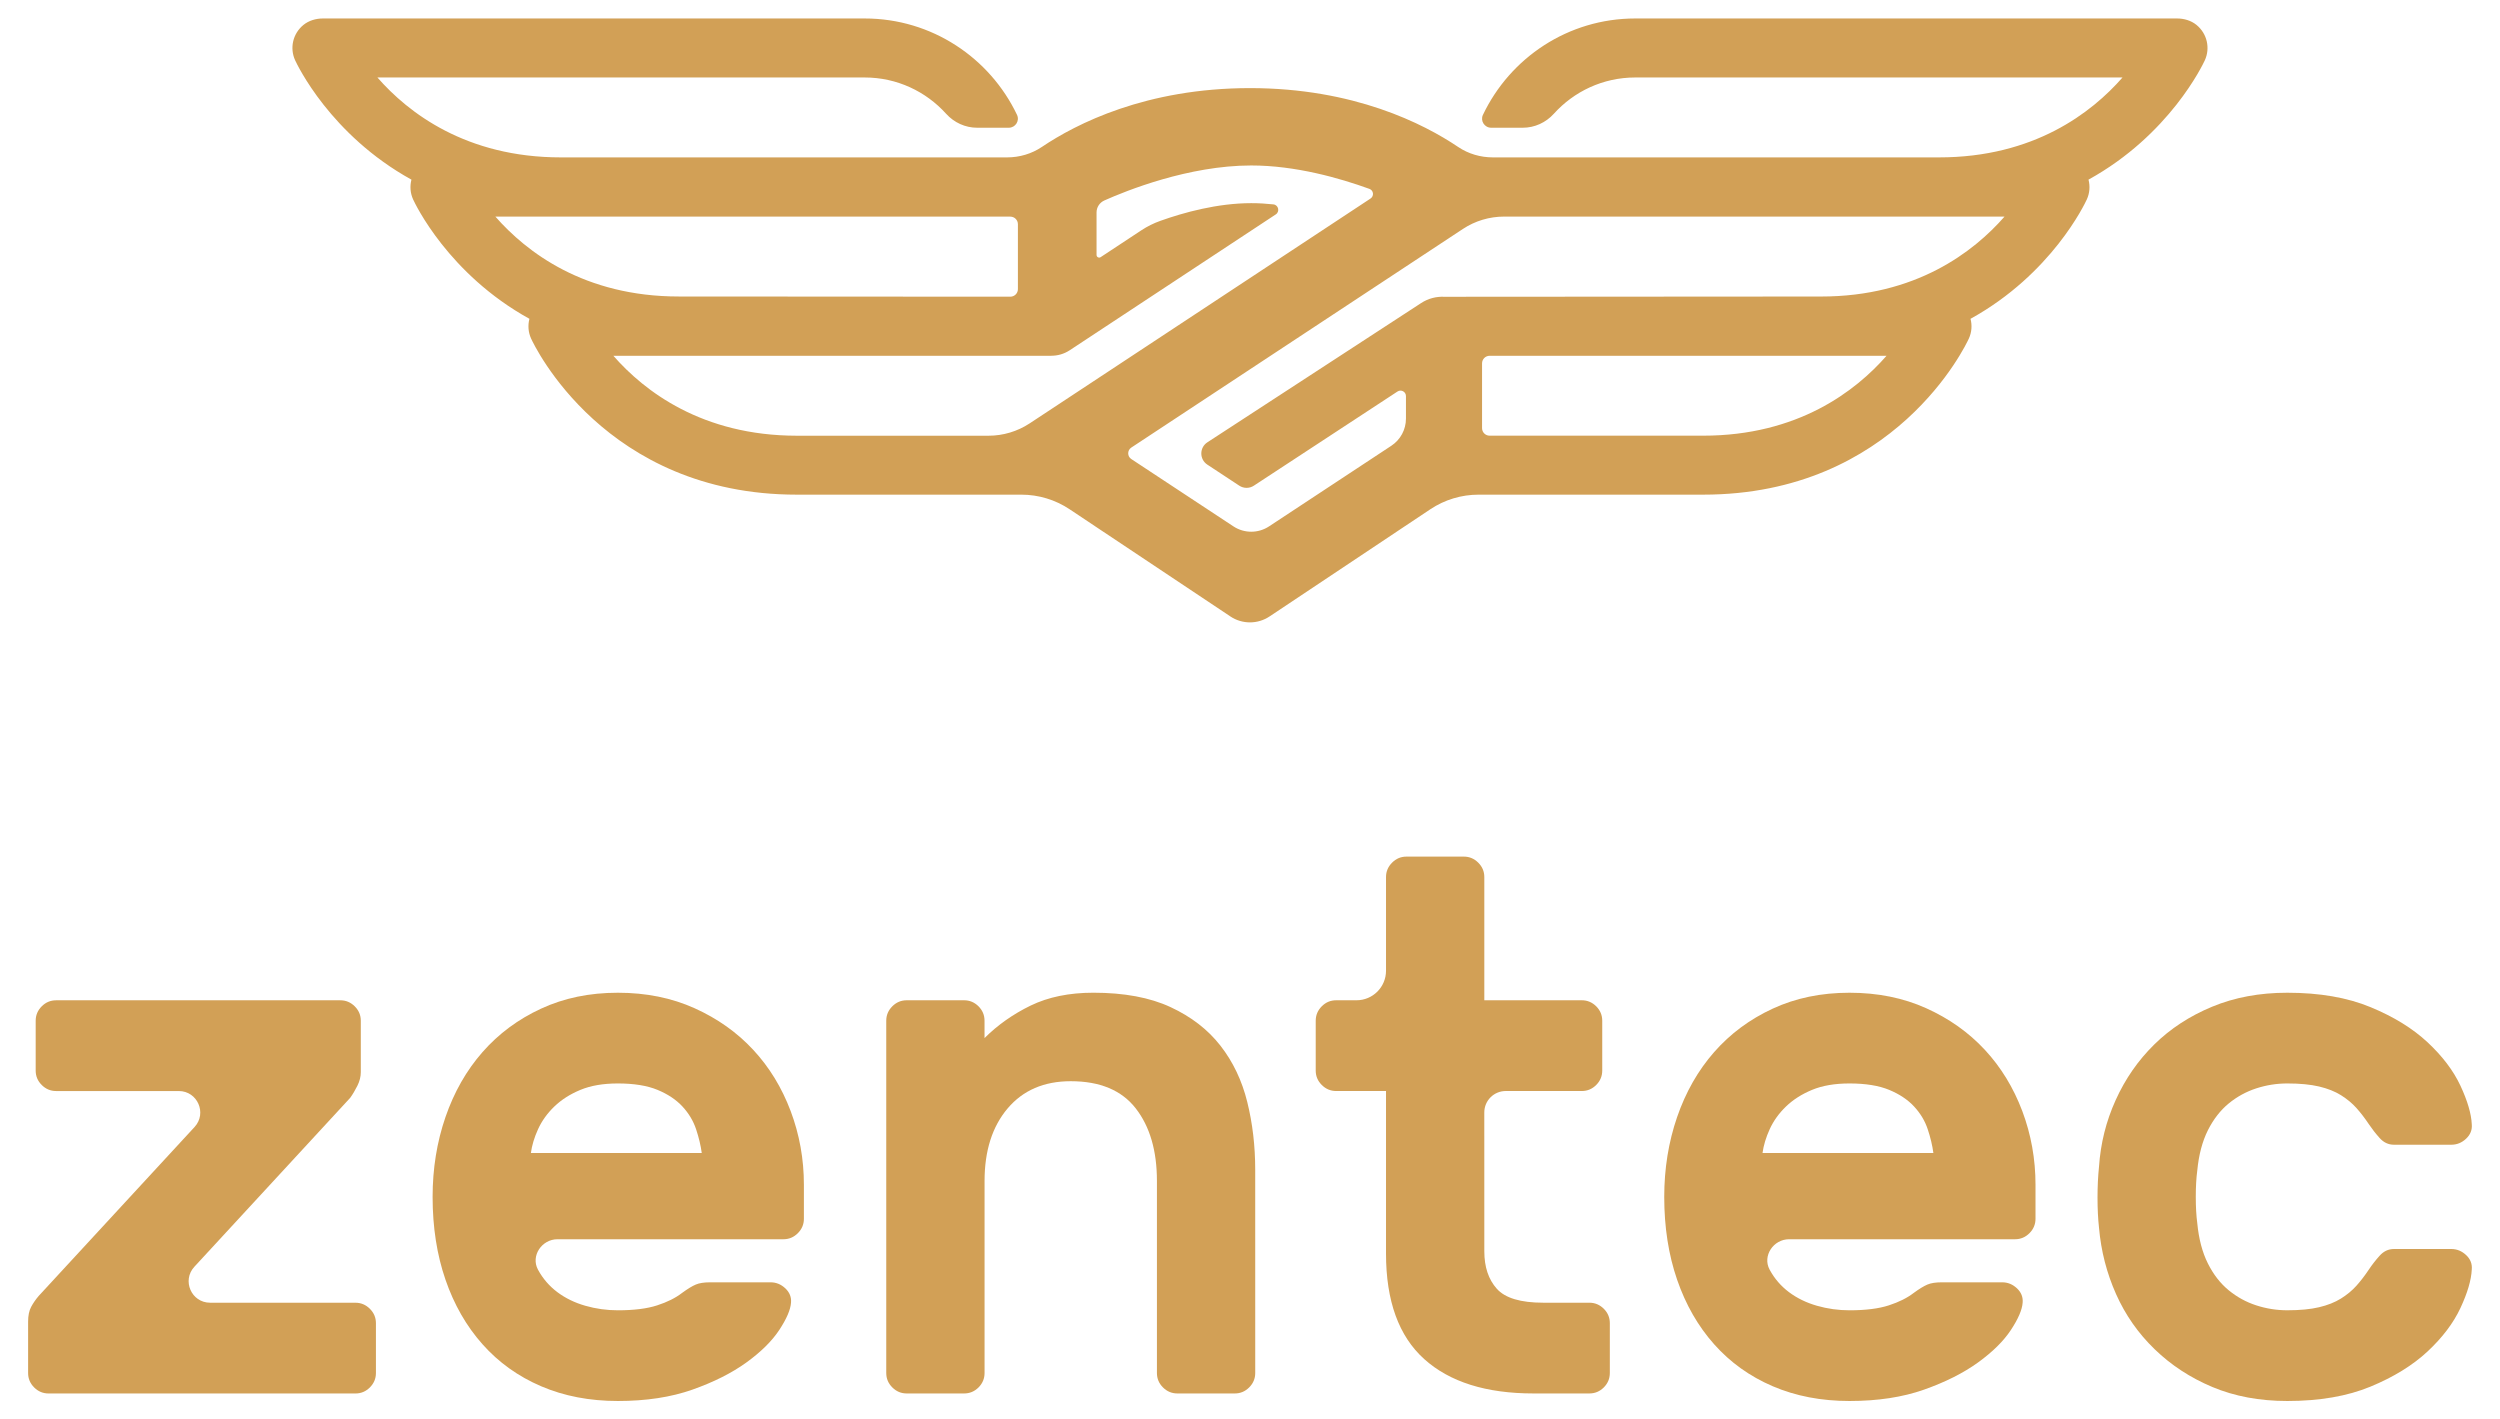 <?xml version="1.0" encoding="utf-8"?>
<!-- Generator: Adobe Illustrator 17.0.0, SVG Export Plug-In . SVG Version: 6.00 Build 0)  -->
<!DOCTYPE svg PUBLIC "-//W3C//DTD SVG 1.1//EN" "http://www.w3.org/Graphics/SVG/1.1/DTD/svg11.dtd">
<svg version="1.1" id="Layer_1" xmlns="http://www.w3.org/2000/svg" xmlns:xlink="http://www.w3.org/1999/xlink" x="0px" y="0px"
	 width="118px" height="67px" viewBox="6.754 7.263 118 67" enable-background="new 6.754 7.263 118 67" xml:space="preserve">
<g>
	<path fill="#D2A056" d="M23.534,68.752c0.26,0,0.487,0.096,0.678,0.286c0.19,0.19,0.286,0.415,0.286,0.678v2.355
		c0,0.262-0.096,0.488-0.286,0.679c-0.19,0.19-0.417,0.285-0.678,0.285H9.044c-0.261,0-0.487-0.095-0.678-0.285
		c-0.19-0.19-0.285-0.416-0.285-0.679v-2.426c0-0.286,0.047-0.518,0.143-0.697c0.096-0.178,0.214-0.35,0.357-0.517l7.357-7.974
		c0.597-0.648,0.137-1.697-0.745-1.697H9.401c-0.261,0-0.487-0.095-0.678-0.286c-0.19-0.19-0.285-0.416-0.285-0.678v-2.355
		c0-0.262,0.095-0.487,0.285-0.679c0.19-0.19,0.416-0.285,0.678-0.285H22.82c0.261,0,0.487,0.096,0.678,0.285
		c0.19,0.191,0.286,0.416,0.286,0.679v2.426c0,0.214-0.054,0.429-0.161,0.643c-0.107,0.213-0.22,0.405-0.34,0.571l-7.355,7.973
		c-0.598,0.648-0.139,1.697,0.743,1.697L23.534,68.752L23.534,68.752z"/>
	<path fill="#D2A056" d="M27.173,63.756c0-1.333,0.202-2.588,0.607-3.766c0.405-1.177,0.987-2.2,1.749-3.069
		c0.761-0.867,1.683-1.551,2.766-2.051c1.082-0.501,2.289-0.75,3.623-0.75c1.332,0,2.539,0.244,3.622,0.732
		c1.082,0.488,2.005,1.142,2.766,1.963c0.762,0.82,1.35,1.784,1.767,2.89c0.416,1.106,0.625,2.266,0.625,3.48v1.606
		c0,0.261-0.096,0.488-0.286,0.678s-0.416,0.286-0.678,0.286H33.066c-0.737,0-1.27,0.783-0.921,1.433
		c0.003,0.004,0.004,0.009,0.006,0.011c0.227,0.417,0.53,0.768,0.911,1.054c0.38,0.285,0.82,0.499,1.32,0.642
		s1.011,0.214,1.535,0.214c0.761,0,1.379-0.078,1.855-0.233c0.477-0.154,0.869-0.35,1.178-0.589c0.261-0.19,0.476-0.322,0.643-0.392
		c0.166-0.072,0.392-0.107,0.678-0.107h2.855c0.261,0,0.494,0.095,0.696,0.285c0.202,0.191,0.291,0.416,0.268,0.678
		c-0.024,0.334-0.21,0.762-0.553,1.285c-0.346,0.524-0.862,1.035-1.552,1.535c-0.691,0.499-1.541,0.927-2.552,1.284
		c-1.012,0.357-2.183,0.535-3.515,0.535c-1.333,0-2.54-0.232-3.623-0.696s-2.005-1.124-2.766-1.981
		c-0.762-0.856-1.344-1.873-1.749-3.05C27.375,66.486,27.173,65.183,27.173,63.756 M35.917,58.402c-0.691,0-1.28,0.101-1.767,0.303
		s-0.898,0.464-1.232,0.786c-0.332,0.321-0.589,0.678-0.768,1.07c-0.178,0.392-0.291,0.768-0.338,1.125h8.065
		c-0.048-0.357-0.138-0.732-0.268-1.125c-0.131-0.392-0.346-0.749-0.642-1.07c-0.298-0.322-0.69-0.584-1.178-0.786
		C37.302,58.504,36.678,58.402,35.917,58.402"/>
	<path fill="#D2A056" d="M66.001,72.07c0,0.262-0.096,0.488-0.286,0.679c-0.19,0.19-0.416,0.285-0.678,0.285h-2.712
		c-0.262,0-0.488-0.095-0.679-0.285c-0.19-0.19-0.285-0.416-0.285-0.679v-9.064c0-1.428-0.333-2.569-0.999-3.426
		c-0.666-0.856-1.689-1.284-3.069-1.284c-1.261,0-2.254,0.429-2.979,1.284c-0.726,0.858-1.089,1.998-1.089,3.426v9.064
		c0,0.262-0.095,0.488-0.284,0.679c-0.191,0.19-0.417,0.285-0.679,0.285h-2.713c-0.262,0-0.488-0.095-0.678-0.285
		c-0.191-0.19-0.286-0.416-0.286-0.679V55.44c0-0.261,0.095-0.487,0.286-0.679c0.189-0.189,0.415-0.285,0.678-0.285h2.712
		c0.261,0,0.487,0.096,0.679,0.285c0.189,0.191,0.284,0.417,0.284,0.679v0.82c0.619-0.617,1.345-1.129,2.177-1.534
		c0.833-0.404,1.82-0.607,2.962-0.607c1.451,0,2.664,0.226,3.64,0.679c0.976,0.452,1.761,1.059,2.355,1.819
		c0.594,0.762,1.017,1.648,1.267,2.66C65.875,60.288,66,61.353,66,62.471L66.001,72.07L66.001,72.07z"/>
	<path fill="#D2A056" d="M76.814,66.325c0,0.738,0.196,1.326,0.589,1.767c0.392,0.44,1.125,0.659,2.195,0.659h2.177
		c0.261,0,0.487,0.096,0.679,0.286c0.189,0.19,0.284,0.416,0.284,0.678v2.355c0,0.262-0.095,0.488-0.284,0.679
		c-0.191,0.19-0.417,0.285-0.679,0.285h-2.641c-2.237,0-3.957-0.542-5.158-1.624c-1.201-1.081-1.802-2.742-1.802-4.979v-7.672
		h-2.355c-0.261,0-0.487-0.095-0.678-0.286c-0.19-0.19-0.285-0.416-0.285-0.678V55.44c0-0.261,0.095-0.487,0.285-0.679
		c0.19-0.19,0.416-0.285,0.678-0.285h0.96c0.771,0,1.395-0.624,1.395-1.395v-4.422c0-0.261,0.096-0.487,0.286-0.678
		c0.189-0.19,0.416-0.286,0.678-0.286h2.712c0.262,0,0.487,0.096,0.678,0.286c0.19,0.19,0.286,0.416,0.286,0.678v5.817h4.604
		c0.26,0,0.486,0.096,0.678,0.285c0.189,0.191,0.284,0.417,0.284,0.679v2.355c0,0.261-0.095,0.488-0.284,0.678
		c-0.191,0.191-0.417,0.286-0.678,0.286h-3.593c-0.559,0-1.012,0.452-1.012,1.011L76.814,66.325L76.814,66.325z"/>
	<path fill="#D2A056" d="M85.306,63.756c0-1.333,0.202-2.588,0.607-3.766c0.405-1.177,0.987-2.2,1.749-3.069
		c0.762-0.867,1.683-1.551,2.766-2.051c1.083-0.501,2.289-0.75,3.623-0.75c1.332,0,2.539,0.244,3.622,0.732
		c1.082,0.488,2.004,1.142,2.766,1.963c0.761,0.82,1.349,1.784,1.767,2.89c0.415,1.106,0.624,2.266,0.624,3.48v1.606
		c0,0.261-0.096,0.488-0.285,0.678c-0.19,0.19-0.417,0.286-0.679,0.286H91.199c-0.737,0-1.269,0.783-0.92,1.433
		c0.002,0.004,0.003,0.009,0.006,0.011c0.226,0.417,0.529,0.768,0.91,1.054c0.38,0.285,0.821,0.499,1.32,0.642
		c0.501,0.143,1.012,0.214,1.535,0.214c0.761,0,1.379-0.078,1.856-0.233c0.476-0.154,0.868-0.35,1.178-0.589
		c0.26-0.19,0.476-0.322,0.642-0.392c0.167-0.072,0.392-0.107,0.678-0.107h2.855c0.262,0,0.494,0.095,0.697,0.285
		c0.202,0.191,0.29,0.416,0.267,0.678c-0.024,0.334-0.209,0.762-0.553,1.285c-0.345,0.524-0.862,1.035-1.552,1.535
		c-0.69,0.499-1.541,0.927-2.552,1.284c-1.012,0.357-2.183,0.535-3.515,0.535c-1.333,0-2.539-0.232-3.623-0.696
		c-1.082-0.464-2.004-1.124-2.766-1.981c-0.762-0.856-1.344-1.873-1.749-3.05C85.508,66.486,85.306,65.183,85.306,63.756
		 M94.05,58.402c-0.691,0-1.28,0.101-1.767,0.303s-0.898,0.464-1.231,0.786c-0.333,0.321-0.589,0.678-0.768,1.07
		c-0.178,0.392-0.291,0.768-0.339,1.125h8.065c-0.048-0.357-0.137-0.732-0.268-1.125c-0.13-0.392-0.345-0.749-0.642-1.07
		c-0.298-0.322-0.69-0.584-1.177-0.786C95.436,58.504,94.811,58.402,94.05,58.402"/>
	<path fill="#D2A056" d="M110.466,62.506c-0.048,0.357-0.071,0.774-0.071,1.25s0.023,0.891,0.071,1.248
		c0.071,0.738,0.237,1.369,0.499,1.892c0.262,0.524,0.59,0.945,0.982,1.266c0.392,0.322,0.827,0.56,1.303,0.714
		c0.476,0.155,0.964,0.232,1.463,0.232c0.595,0,1.094-0.047,1.499-0.143c0.405-0.095,0.749-0.232,1.036-0.411
		c0.285-0.178,0.529-0.38,0.731-0.606c0.202-0.227,0.398-0.481,0.589-0.768c0.143-0.214,0.309-0.429,0.5-0.642
		c0.19-0.214,0.416-0.322,0.678-0.322h2.712c0.262,0,0.494,0.096,0.697,0.286c0.202,0.19,0.291,0.415,0.267,0.678
		c-0.023,0.5-0.202,1.106-0.534,1.819c-0.334,0.714-0.852,1.398-1.553,2.053c-0.702,0.654-1.6,1.207-2.694,1.66
		c-1.094,0.452-2.404,0.678-3.926,0.678c-1.309,0-2.486-0.22-3.533-0.659c-1.048-0.44-1.957-1.036-2.73-1.786
		c-0.774-0.748-1.381-1.616-1.821-2.604c-0.44-0.988-0.707-2.028-0.803-3.123c-0.047-0.428-0.071-0.903-0.071-1.427
		c0-0.524,0.024-1.012,0.071-1.464c0.073-1.093,0.333-2.141,0.786-3.14c0.451-0.999,1.058-1.873,1.819-2.622
		s1.671-1.344,2.731-1.784c1.059-0.44,2.241-0.661,3.551-0.661c1.522,0,2.832,0.227,3.926,0.679s1.992,1.005,2.694,1.66
		s1.219,1.338,1.553,2.052c0.332,0.713,0.511,1.32,0.534,1.82c0.024,0.261-0.065,0.487-0.267,0.678
		c-0.203,0.191-0.435,0.285-0.697,0.285h-2.712c-0.261,0-0.487-0.107-0.678-0.322c-0.19-0.213-0.357-0.428-0.5-0.641
		c-0.19-0.285-0.387-0.542-0.589-0.768c-0.202-0.227-0.446-0.428-0.731-0.607c-0.286-0.178-0.631-0.315-1.036-0.411
		c-0.405-0.095-0.903-0.143-1.499-0.143c-0.5,0-0.988,0.078-1.463,0.232c-0.476,0.155-0.91,0.392-1.303,0.714
		c-0.391,0.322-0.72,0.745-0.982,1.266C110.703,61.139,110.537,61.768,110.466,62.506"/>
	<path fill="#D2A056" d="M110.428,8.439c-0.257-0.209-0.59-0.304-0.92-0.304H83.937c-3.171,0-5.911,1.862-7.189,4.551
		c-0.134,0.28,0.076,0.606,0.388,0.606h1.495c0.56,0,1.089-0.244,1.464-0.659c0.948-1.051,2.319-1.713,3.843-1.713h22.999
		c-1.456,1.665-4.184,3.772-8.659,3.772h-21.06c-0.584,0-1.157-0.167-1.64-0.493c-1.621-1.093-4.917-2.777-9.824-2.777
		c-4.906,0-8.202,1.684-9.824,2.777c-0.483,0.325-1.056,0.493-1.639,0.493H33.227c-4.475,0-7.204-2.108-8.659-3.772h23
		c1.524,0,2.894,0.662,3.843,1.713c0.375,0.415,0.903,0.659,1.464,0.659h1.494c0.312,0,0.522-0.325,0.389-0.606
		c-1.28-2.688-4.021-4.551-7.189-4.551H21.997c-0.33,0-0.662,0.096-0.92,0.304c-0.511,0.418-0.652,1.103-0.394,1.667
		c0.094,0.204,1.661,3.523,5.491,5.636c-0.08,0.307-0.057,0.635,0.078,0.932c0.093,0.204,1.661,3.524,5.491,5.637
		c-0.08,0.306-0.057,0.635,0.078,0.931c0.137,0.301,3.474,7.369,12.543,7.369h10.599c0.809,0,1.6,0.239,2.274,0.688l7.59,5.06
		c0.56,0.374,1.29,0.374,1.85,0l7.59-5.06c0.675-0.449,1.465-0.688,2.274-0.688h10.6c9.069,0,12.406-7.068,12.543-7.369
		c0.136-0.296,0.159-0.625,0.078-0.931c3.83-2.114,5.398-5.433,5.491-5.637c0.135-0.297,0.158-0.625,0.078-0.932
		c3.83-2.113,5.398-5.432,5.492-5.636C111.08,9.542,110.939,8.857,110.428,8.439 M30.137,17.488h24.305
		c0.197,0,0.357,0.16,0.357,0.357v3.065c0,0.197-0.16,0.357-0.357,0.357l-15.645-0.009C34.32,21.259,31.594,19.151,30.137,17.488
		 M35.706,24.057h20.669v-0.003c0.294,0.001,0.595-0.078,0.873-0.261l9.723-6.41c0.201-0.132,0.127-0.447-0.112-0.473
		c-0.345-0.037-0.695-0.058-1.046-0.058c-1.594,0-3.188,0.441-4.291,0.835c-0.313,0.112-0.612,0.259-0.89,0.442l-1.928,1.272
		c-0.083,0.055-0.193-0.005-0.193-0.104V17.29c0-0.244,0.144-0.464,0.366-0.564c1.014-0.454,3.976-1.653,6.936-1.653
		c2.086,0,4.172,0.595,5.578,1.105c0.199,0.072,0.228,0.341,0.05,0.457l-16.085,10.61c-0.578,0.381-1.254,0.584-1.946,0.584h-9.044
		C39.889,27.827,37.162,25.72,35.706,24.057 M87.141,27.827H77.063c-0.196,0-0.356-0.159-0.356-0.356v-3.058
		c0-0.197,0.16-0.357,0.356-0.357h18.736C94.342,25.721,91.614,27.827,87.141,27.827 M92.709,21.259l-17.785,0.012
		c-0.368-0.017-0.748,0.071-1.098,0.3l-10.085,6.57c-0.379,0.247-0.38,0.801-0.003,1.051l1.509,0.994
		c0.209,0.138,0.48,0.139,0.689,0.001l6.779-4.444c0.172-0.113,0.4,0.01,0.4,0.215v1.065c0,0.515-0.258,0.995-0.688,1.279
		l-5.772,3.805c-0.511,0.338-1.174,0.338-1.685,0l-4.819-3.177c-0.194-0.128-0.194-0.413,0-0.541l15.653-10.32
		c0.577-0.381,1.253-0.583,1.945-0.583h23.619C99.91,19.153,97.183,21.259,92.709,21.259"/>
</g>
</svg>
